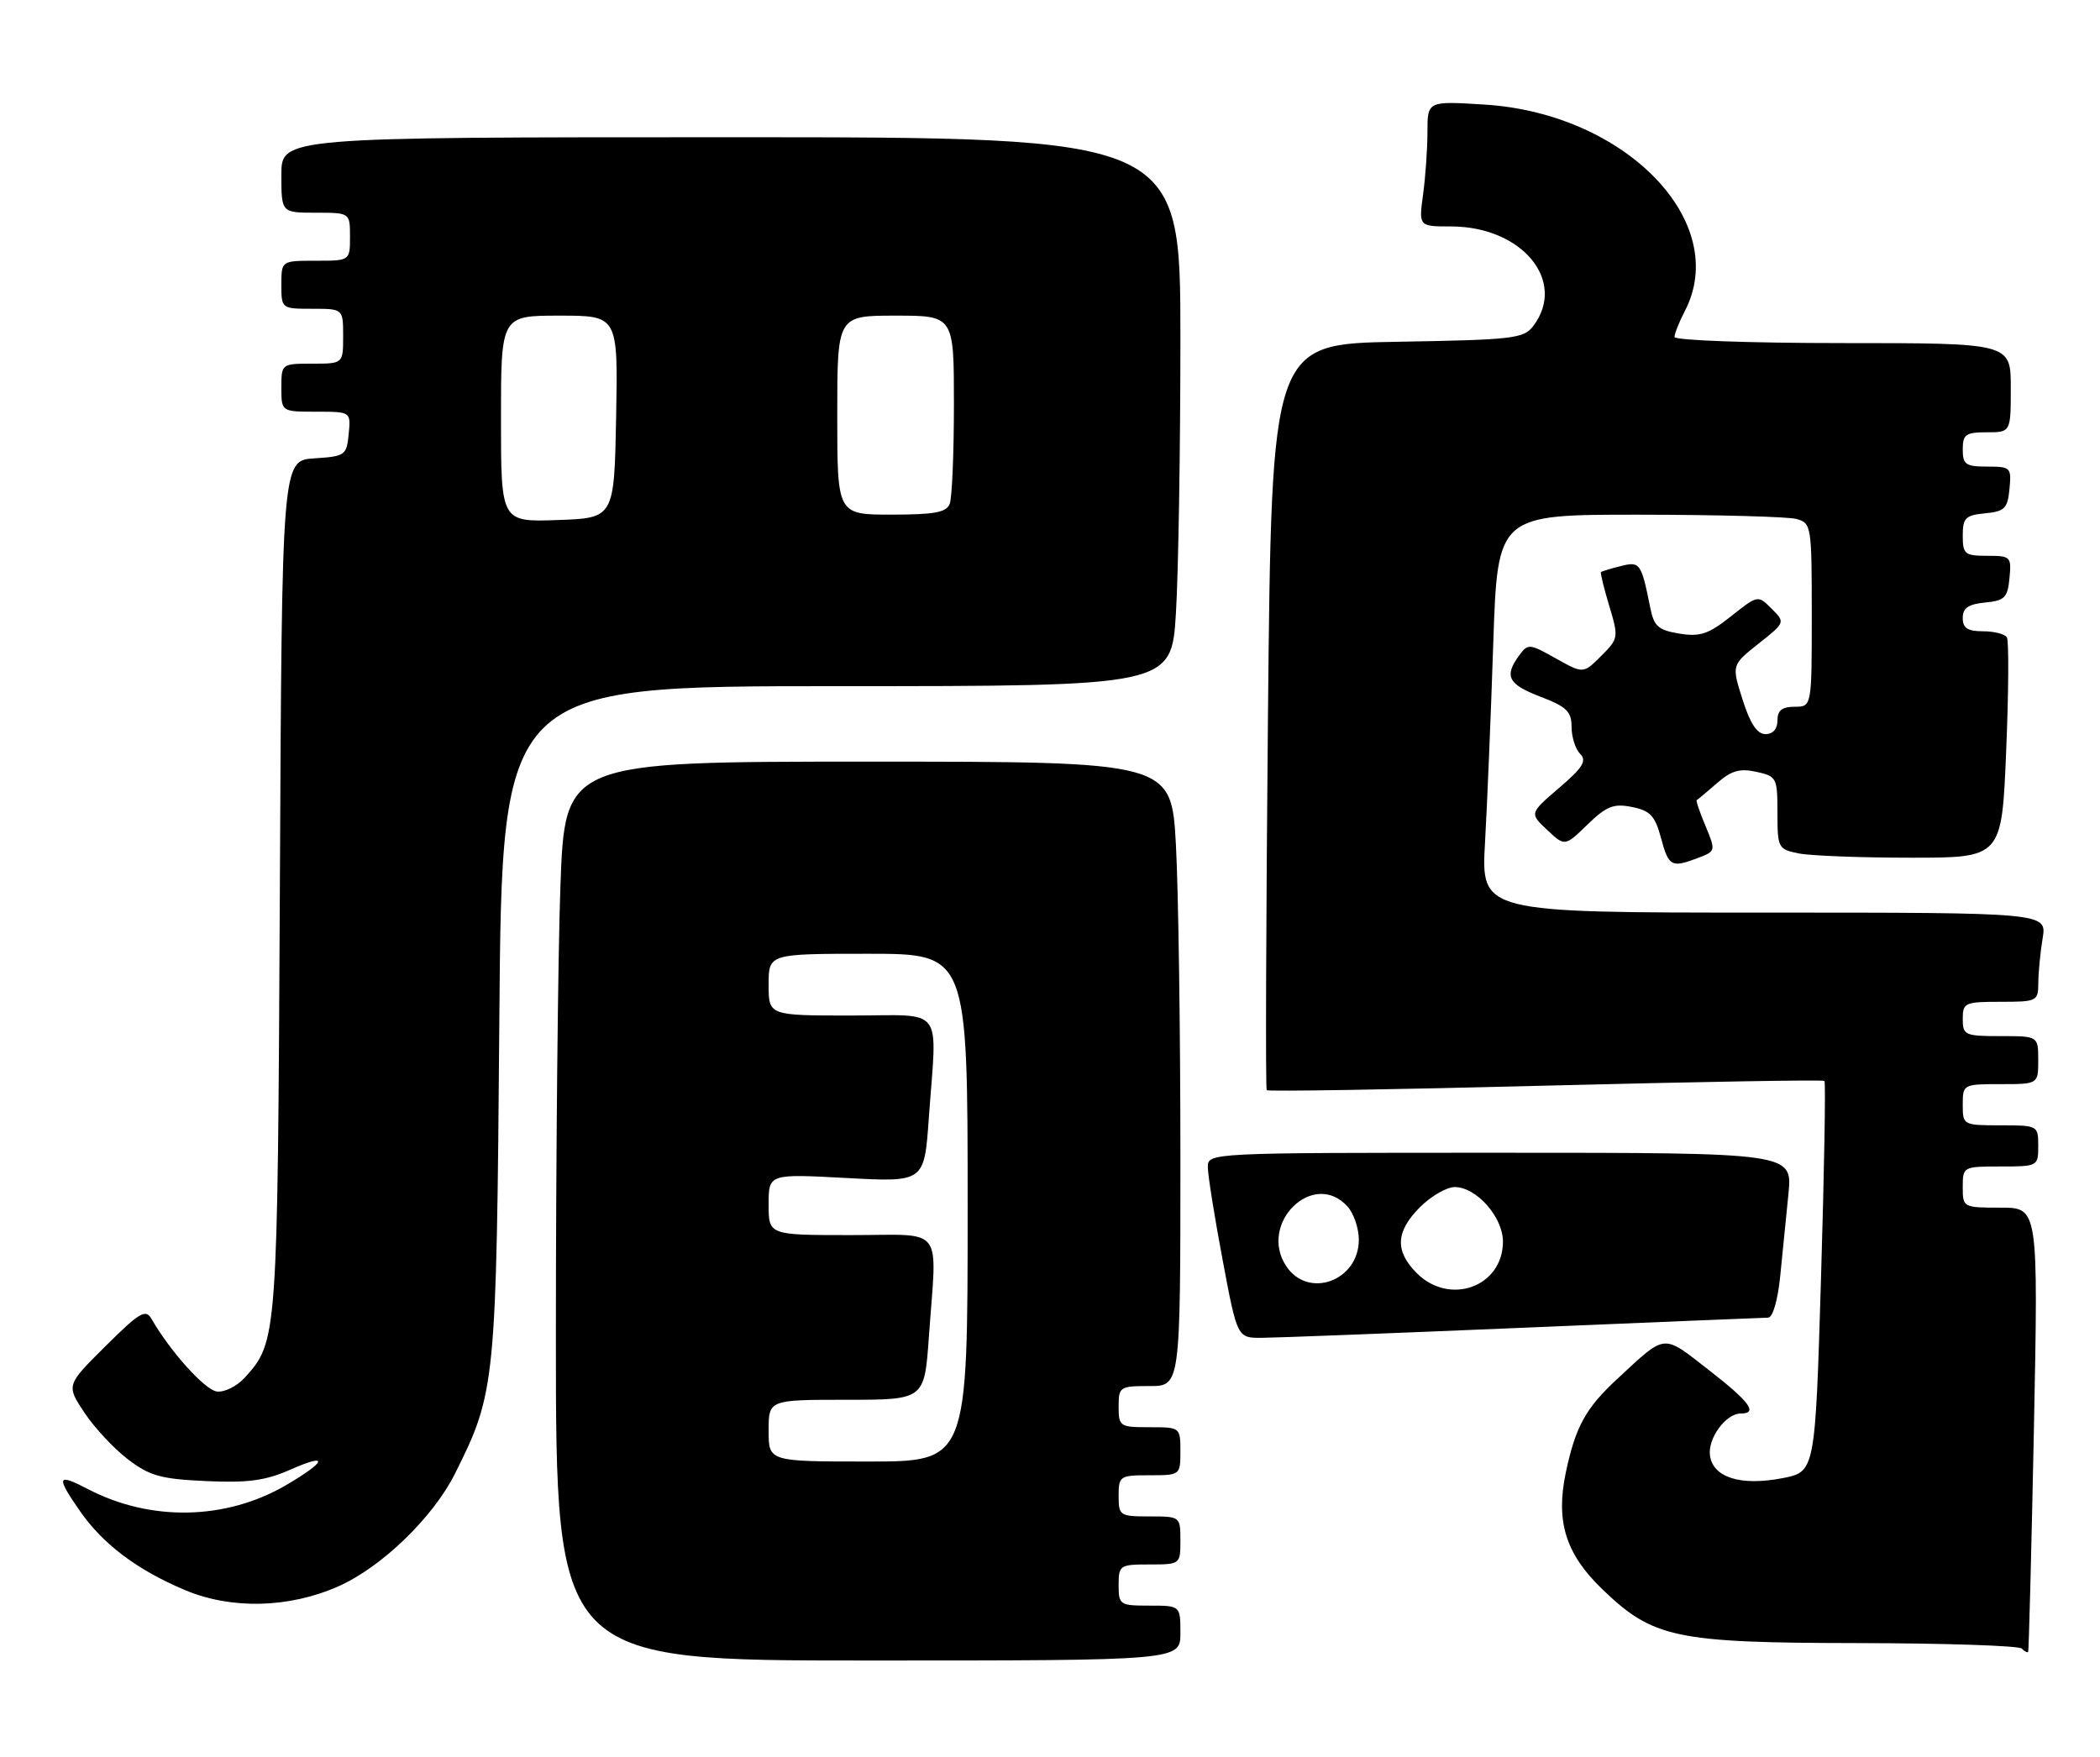 <?xml version="1.0" encoding="UTF-8" standalone="no"?>
<!DOCTYPE svg PUBLIC "-//W3C//DTD SVG 1.1//EN" "http://www.w3.org/Graphics/SVG/1.1/DTD/svg11.dtd" >
<svg xmlns="http://www.w3.org/2000/svg" xmlns:xlink="http://www.w3.org/1999/xlink" version="1.1" viewBox="0 0 306 256">
 <g >
 <path fill="currentColor"
d=" M 172.00 238.00 C 172.00 234.00 172.00 234.00 167.50 234.00 C 163.17 234.00 163.00 233.89 163.00 231.00 C 163.00 228.11 163.17 228.00 167.50 228.00 C 171.98 228.00 172.00 227.98 172.00 224.50 C 172.00 221.02 171.98 221.00 167.50 221.00 C 163.17 221.00 163.00 220.89 163.00 218.00 C 163.00 215.11 163.17 215.00 167.50 215.00 C 171.98 215.00 172.00 214.98 172.00 211.50 C 172.00 208.02 171.98 208.00 167.50 208.00 C 163.17 208.00 163.00 207.89 163.00 205.00 C 163.00 202.11 163.17 202.00 167.50 202.00 C 172.00 202.00 172.00 202.00 172.00 168.66 C 172.00 150.32 171.71 129.84 171.35 123.16 C 170.69 111.00 170.69 111.00 126.50 111.00 C 82.32 111.00 82.32 111.00 81.66 129.16 C 81.30 139.15 81.00 168.62 81.00 194.66 C 81.00 242.00 81.00 242.00 126.50 242.00 C 172.00 242.00 172.00 242.00 172.00 238.00 Z  M 296.37 208.25 C 297.01 176.00 297.01 176.00 291.51 176.00 C 286.05 176.00 286.00 175.97 286.00 173.00 C 286.00 170.03 286.06 170.00 291.50 170.00 C 296.94 170.00 297.00 169.97 297.00 167.00 C 297.00 164.03 296.94 164.00 291.50 164.00 C 286.06 164.00 286.00 163.97 286.00 161.00 C 286.00 158.03 286.06 158.00 291.50 158.00 C 297.00 158.00 297.00 158.00 297.00 154.50 C 297.00 151.00 297.00 151.00 291.50 151.00 C 286.30 151.00 286.00 150.86 286.00 148.50 C 286.00 146.14 286.30 146.00 291.50 146.00 C 296.83 146.00 297.00 145.92 297.01 143.25 C 297.02 141.74 297.30 138.81 297.64 136.75 C 298.26 133.00 298.26 133.00 257.03 133.00 C 215.81 133.00 215.81 133.00 216.39 122.75 C 216.71 117.11 217.25 104.06 217.59 93.75 C 218.22 75.00 218.22 75.00 238.86 75.01 C 250.21 75.02 260.51 75.30 261.75 75.63 C 263.94 76.22 264.00 76.58 264.00 89.62 C 264.00 103.00 264.00 103.00 261.50 103.00 C 259.67 103.00 259.00 103.53 259.00 105.00 C 259.00 106.24 258.34 106.99 257.25 106.99 C 256.03 106.98 255.02 105.45 253.91 101.94 C 252.32 96.92 252.32 96.92 256.24 93.81 C 260.15 90.71 260.15 90.71 258.15 88.71 C 256.15 86.71 256.15 86.71 252.23 89.82 C 248.95 92.42 247.72 92.83 244.71 92.34 C 241.65 91.84 241.01 91.28 240.48 88.63 C 239.15 82.03 238.99 81.79 236.16 82.50 C 234.70 82.86 233.41 83.26 233.29 83.38 C 233.17 83.50 233.71 85.71 234.49 88.30 C 235.87 92.90 235.85 93.06 233.31 95.60 C 230.71 98.20 230.71 98.20 226.70 95.95 C 222.84 93.78 222.64 93.77 221.35 95.54 C 219.14 98.56 219.76 99.74 224.50 101.55 C 228.28 103.00 229.00 103.70 229.00 105.94 C 229.00 107.40 229.56 109.17 230.25 109.87 C 231.25 110.88 230.65 111.86 227.18 114.83 C 222.87 118.53 222.87 118.53 225.44 120.95 C 228.02 123.37 228.02 123.37 231.32 120.17 C 234.10 117.48 235.12 117.07 237.81 117.61 C 240.46 118.14 241.16 118.89 242.03 122.12 C 243.16 126.31 243.54 126.51 247.46 125.02 C 250.01 124.05 250.02 123.99 248.51 120.36 C 247.66 118.34 247.09 116.65 247.24 116.60 C 247.38 116.54 248.70 115.44 250.17 114.15 C 252.27 112.31 253.50 111.95 255.92 112.48 C 258.89 113.13 259.00 113.35 259.00 118.45 C 259.00 123.59 259.10 123.77 262.12 124.38 C 263.84 124.72 271.20 125.00 278.47 125.00 C 291.69 125.00 291.69 125.00 292.33 109.38 C 292.69 100.80 292.73 93.37 292.43 92.88 C 292.13 92.40 290.56 92.00 288.94 92.00 C 286.70 92.00 286.00 91.54 286.00 90.06 C 286.00 88.61 286.81 88.05 289.25 87.81 C 292.11 87.54 292.54 87.11 292.81 84.25 C 293.11 81.13 292.98 81.00 289.56 81.00 C 286.29 81.00 286.00 80.76 286.00 78.06 C 286.00 75.48 286.39 75.09 289.25 74.81 C 292.11 74.54 292.54 74.11 292.81 71.25 C 293.11 68.13 292.98 68.00 289.56 68.00 C 286.43 68.00 286.00 67.70 286.00 65.50 C 286.00 63.31 286.43 63.00 289.50 63.00 C 293.00 63.00 293.00 63.00 293.00 56.50 C 293.00 50.00 293.00 50.00 268.50 50.00 C 254.94 50.00 244.00 49.60 244.00 49.11 C 244.00 48.63 244.67 46.94 245.49 45.36 C 252.26 32.39 236.89 16.52 216.31 15.24 C 208.00 14.72 208.00 14.72 208.00 19.22 C 208.00 21.70 207.71 25.81 207.36 28.36 C 206.73 33.00 206.73 33.00 211.43 33.00 C 221.78 33.00 228.36 40.96 223.43 47.50 C 222.03 49.35 220.55 49.52 203.60 49.81 C 185.29 50.12 185.29 50.12 184.76 104.31 C 184.48 134.11 184.39 158.67 184.58 158.88 C 184.77 159.09 203.05 158.79 225.21 158.22 C 247.37 157.66 265.66 157.34 265.85 157.53 C 266.04 157.72 265.82 170.61 265.35 186.18 C 264.50 214.50 264.50 214.50 259.70 215.43 C 253.66 216.59 249.63 215.34 249.17 212.15 C 248.81 209.65 251.47 206.00 253.65 206.00 C 256.23 206.00 254.96 204.29 248.92 199.60 C 242.18 194.36 242.84 194.30 235.67 200.95 C 231.05 205.23 229.58 207.90 228.16 214.61 C 226.66 221.73 228.14 226.47 233.48 231.61 C 240.87 238.73 244.11 239.42 270.67 239.46 C 283.41 239.48 294.17 239.84 294.58 240.25 C 295.00 240.66 295.42 240.89 295.53 240.75 C 295.63 240.61 296.01 225.99 296.37 208.25 Z  M 49.28 231.20 C 55.59 228.41 63.08 221.18 66.29 214.78 C 72.23 202.92 72.34 201.81 72.76 148.75 C 73.14 100.00 73.14 100.00 121.92 100.00 C 170.70 100.00 170.70 100.00 171.35 89.34 C 171.71 83.48 172.00 65.48 172.00 49.34 C 172.00 20.00 172.00 20.00 106.50 20.00 C 41.00 20.00 41.00 20.00 41.00 25.50 C 41.00 31.00 41.00 31.00 46.00 31.00 C 51.00 31.00 51.00 31.00 51.00 34.50 C 51.00 38.00 51.00 38.00 46.00 38.00 C 41.00 38.00 41.00 38.00 41.00 41.50 C 41.00 44.98 41.02 45.00 45.50 45.00 C 50.00 45.00 50.00 45.00 50.00 49.00 C 50.00 53.00 50.00 53.00 45.50 53.00 C 41.02 53.00 41.00 53.02 41.00 56.50 C 41.00 60.00 41.00 60.00 46.06 60.00 C 51.13 60.00 51.13 60.00 50.81 63.25 C 50.51 66.36 50.30 66.51 45.79 66.80 C 41.08 67.11 41.08 67.11 40.78 129.30 C 40.45 195.31 40.44 195.50 35.65 200.79 C 34.50 202.05 32.68 202.95 31.58 202.79 C 29.82 202.53 24.78 196.93 22.07 192.20 C 21.22 190.73 20.34 191.25 15.37 196.19 C 9.65 201.87 9.65 201.87 12.29 205.86 C 13.74 208.05 16.59 211.11 18.63 212.67 C 21.82 215.10 23.43 215.55 30.05 215.85 C 36.20 216.13 38.70 215.78 42.41 214.14 C 47.98 211.68 47.57 213.00 41.70 216.43 C 32.93 221.56 21.94 221.78 12.80 217.01 C 8.31 214.67 8.13 215.14 11.61 220.16 C 14.98 225.03 19.94 228.77 26.92 231.72 C 33.68 234.58 42.09 234.38 49.28 231.20 Z  M 222.00 193.50 C 240.97 192.70 257.02 192.04 257.65 192.03 C 258.32 192.01 259.05 189.49 259.40 186.00 C 259.73 182.70 260.27 177.30 260.60 174.00 C 261.20 168.00 261.20 168.00 218.60 168.00 C 176.00 168.00 176.00 168.00 176.00 170.10 C 176.00 171.26 176.97 177.33 178.15 183.60 C 180.29 195.00 180.29 195.00 183.90 194.97 C 185.88 194.96 203.03 194.30 222.00 193.50 Z  M 112.00 208.50 C 112.00 204.00 112.00 204.00 123.35 204.00 C 134.70 204.00 134.70 204.00 135.35 194.85 C 136.52 178.30 137.82 180.00 124.00 180.00 C 112.00 180.00 112.00 180.00 112.00 175.54 C 112.00 171.07 112.00 171.07 123.34 171.68 C 134.68 172.29 134.68 172.29 135.34 162.99 C 136.53 146.28 137.83 148.00 124.00 148.00 C 112.00 148.00 112.00 148.00 112.00 143.50 C 112.00 139.00 112.00 139.00 126.50 139.00 C 141.00 139.00 141.00 139.00 141.00 176.00 C 141.00 213.00 141.00 213.00 126.50 213.00 C 112.00 213.00 112.00 213.00 112.00 208.50 Z  M 73.00 61.04 C 73.00 46.00 73.00 46.00 81.53 46.00 C 90.05 46.00 90.05 46.00 89.78 60.75 C 89.50 75.50 89.50 75.50 81.25 75.79 C 73.00 76.08 73.00 76.08 73.00 61.04 Z  M 122.00 60.50 C 122.00 46.00 122.00 46.00 130.50 46.00 C 139.00 46.00 139.00 46.00 139.00 58.92 C 139.00 66.02 138.73 72.55 138.39 73.42 C 137.91 74.68 136.17 75.00 129.89 75.00 C 122.00 75.00 122.00 75.00 122.00 60.50 Z  M 206.45 185.55 C 203.22 182.31 203.36 179.49 206.92 175.92 C 208.53 174.32 210.80 173.00 211.97 173.00 C 215.14 173.00 219.00 177.37 219.00 180.95 C 219.00 187.51 211.26 190.35 206.45 185.55 Z  M 187.41 184.51 C 183.31 178.25 191.41 170.38 196.35 175.83 C 197.26 176.83 198.00 179.01 198.00 180.67 C 198.00 186.69 190.60 189.37 187.41 184.51 Z "/>
</g>
</svg>